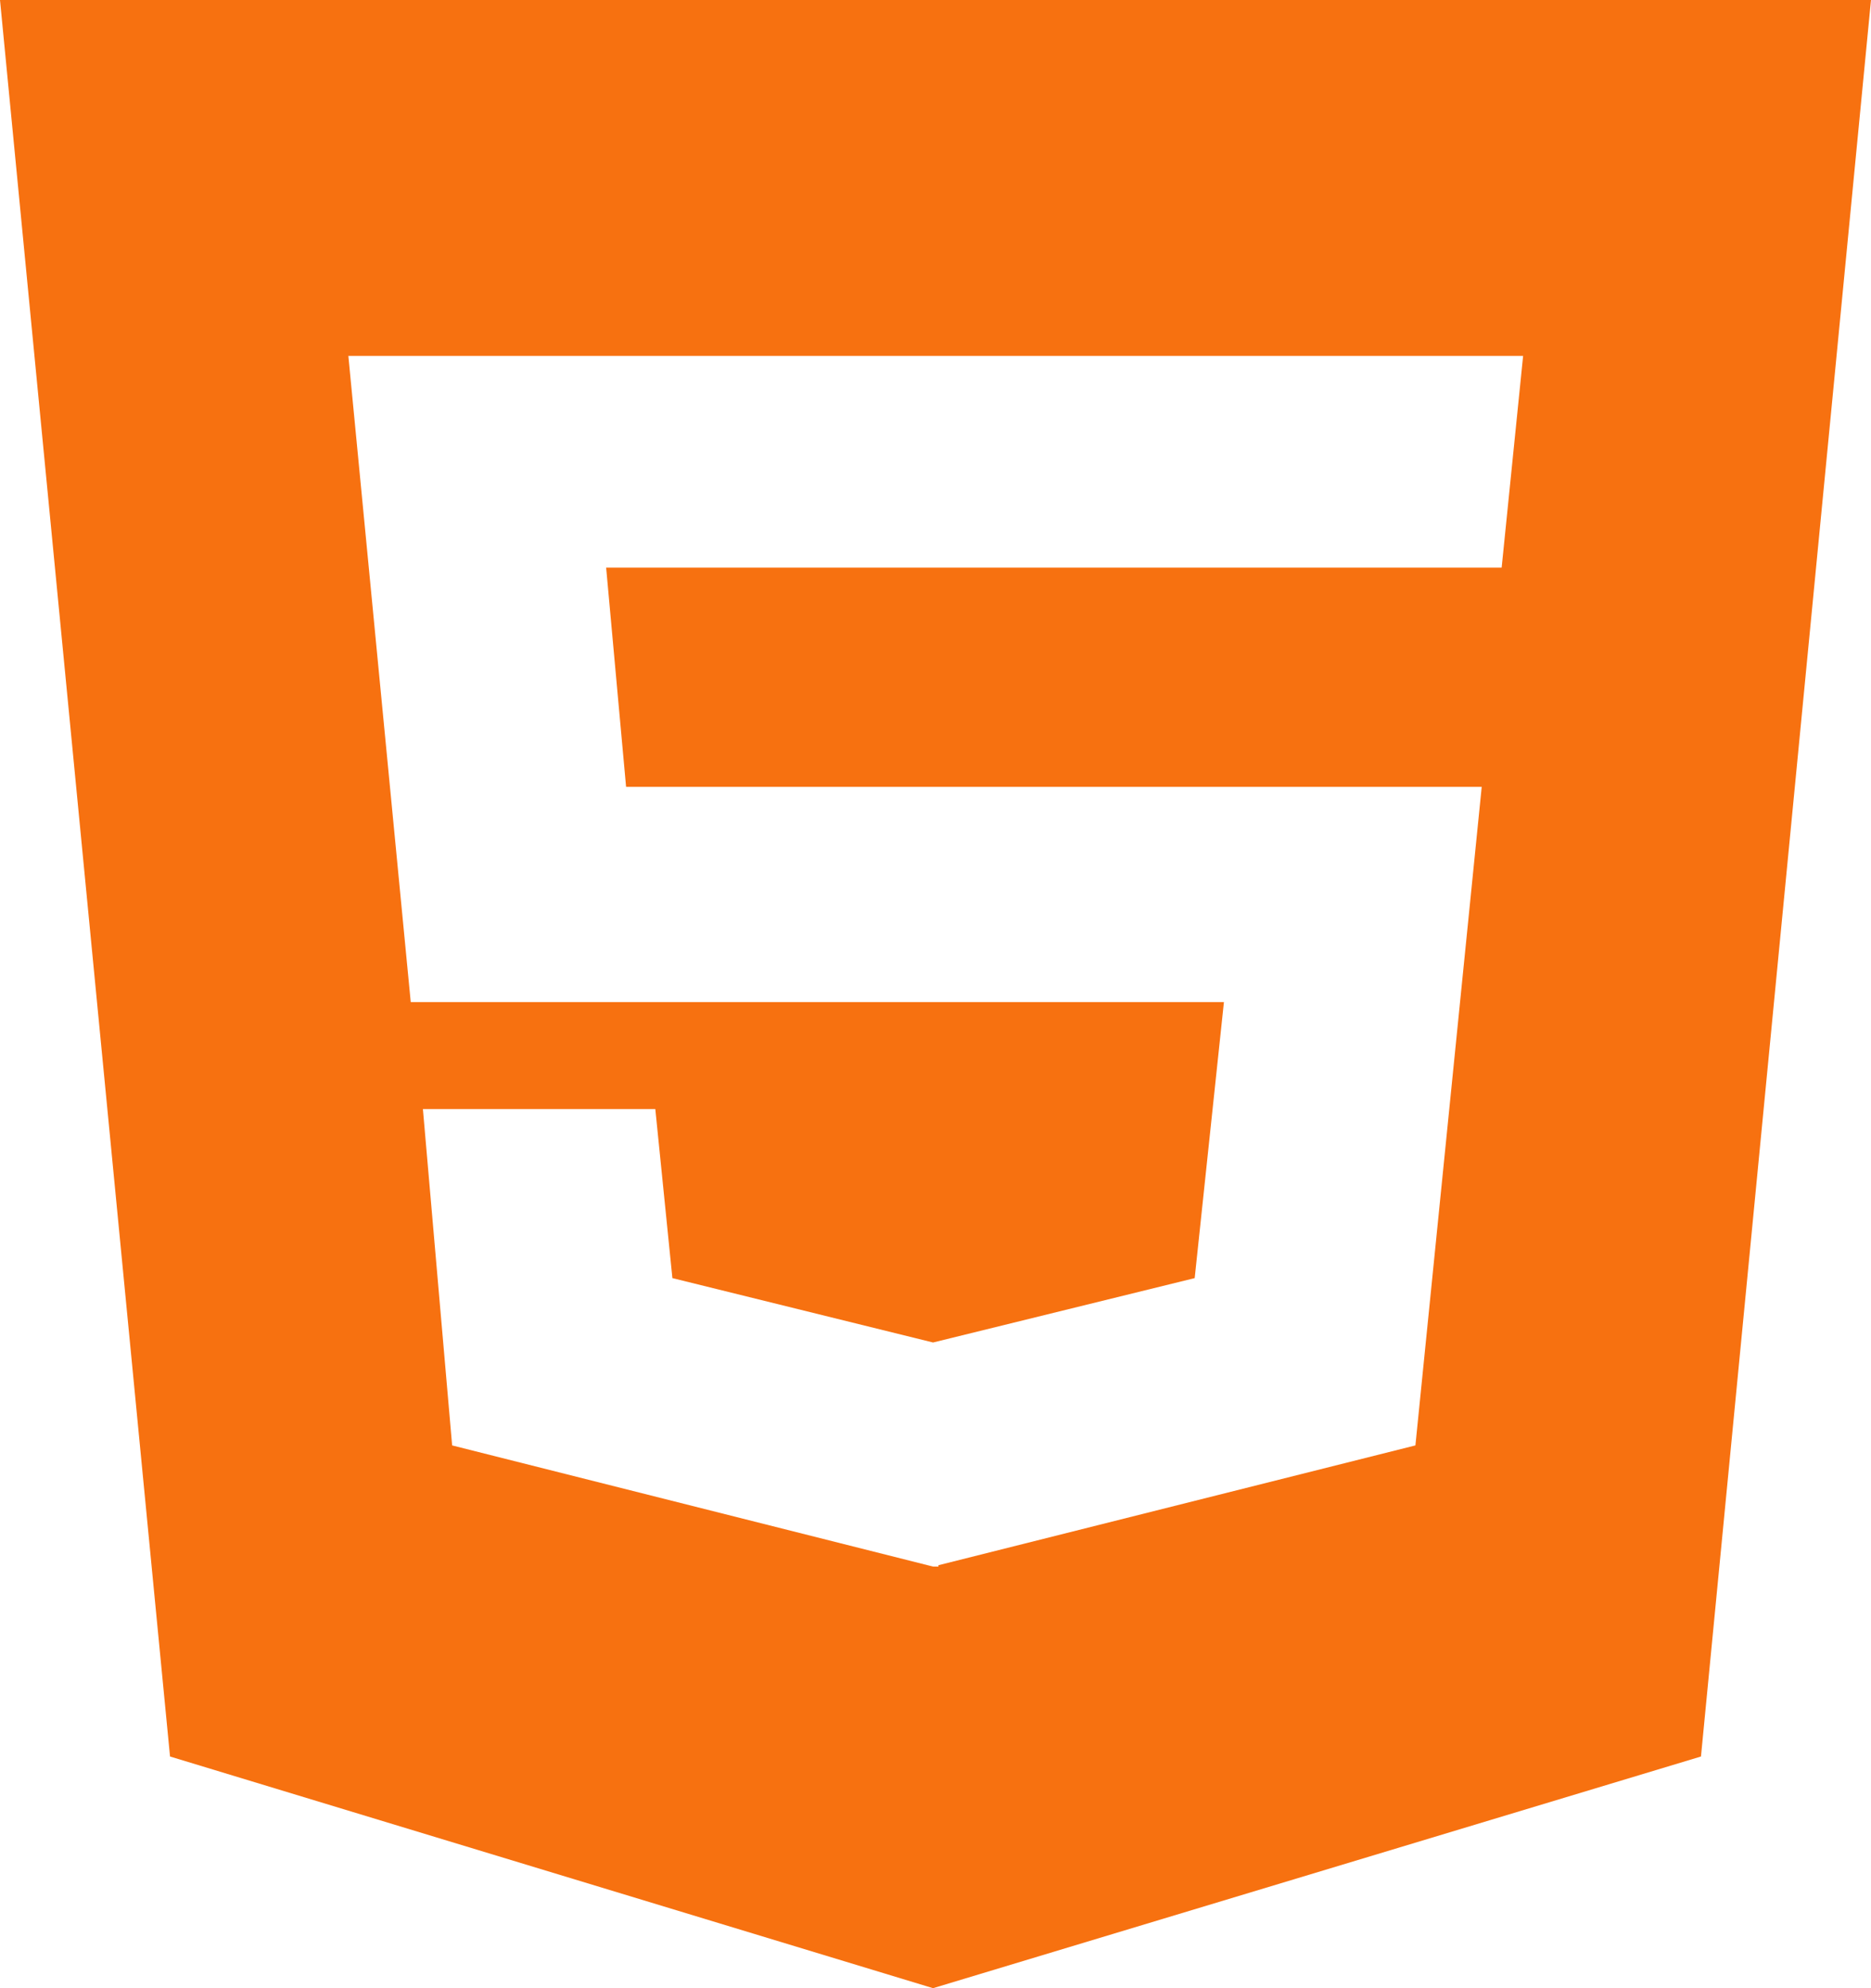 <svg width="32" height="34" viewBox="0 0 32 34" fill="none" xmlns="http://www.w3.org/2000/svg">
<path d="M0 0L2.908 30.038L15.958 34L29.092 30.038L32 0H0ZM25.683 9.707H10.367L10.708 13.456H25.342L24.208 24.718L16.05 26.767V26.79H15.958L7.733 24.718L7.233 18.966H11.208L11.5 21.857L15.958 22.958L20.433 21.857L20.933 17.137H7.025L5.958 6.087H26.05L25.683 9.707Z" fill="#F77110"/>
</svg>
